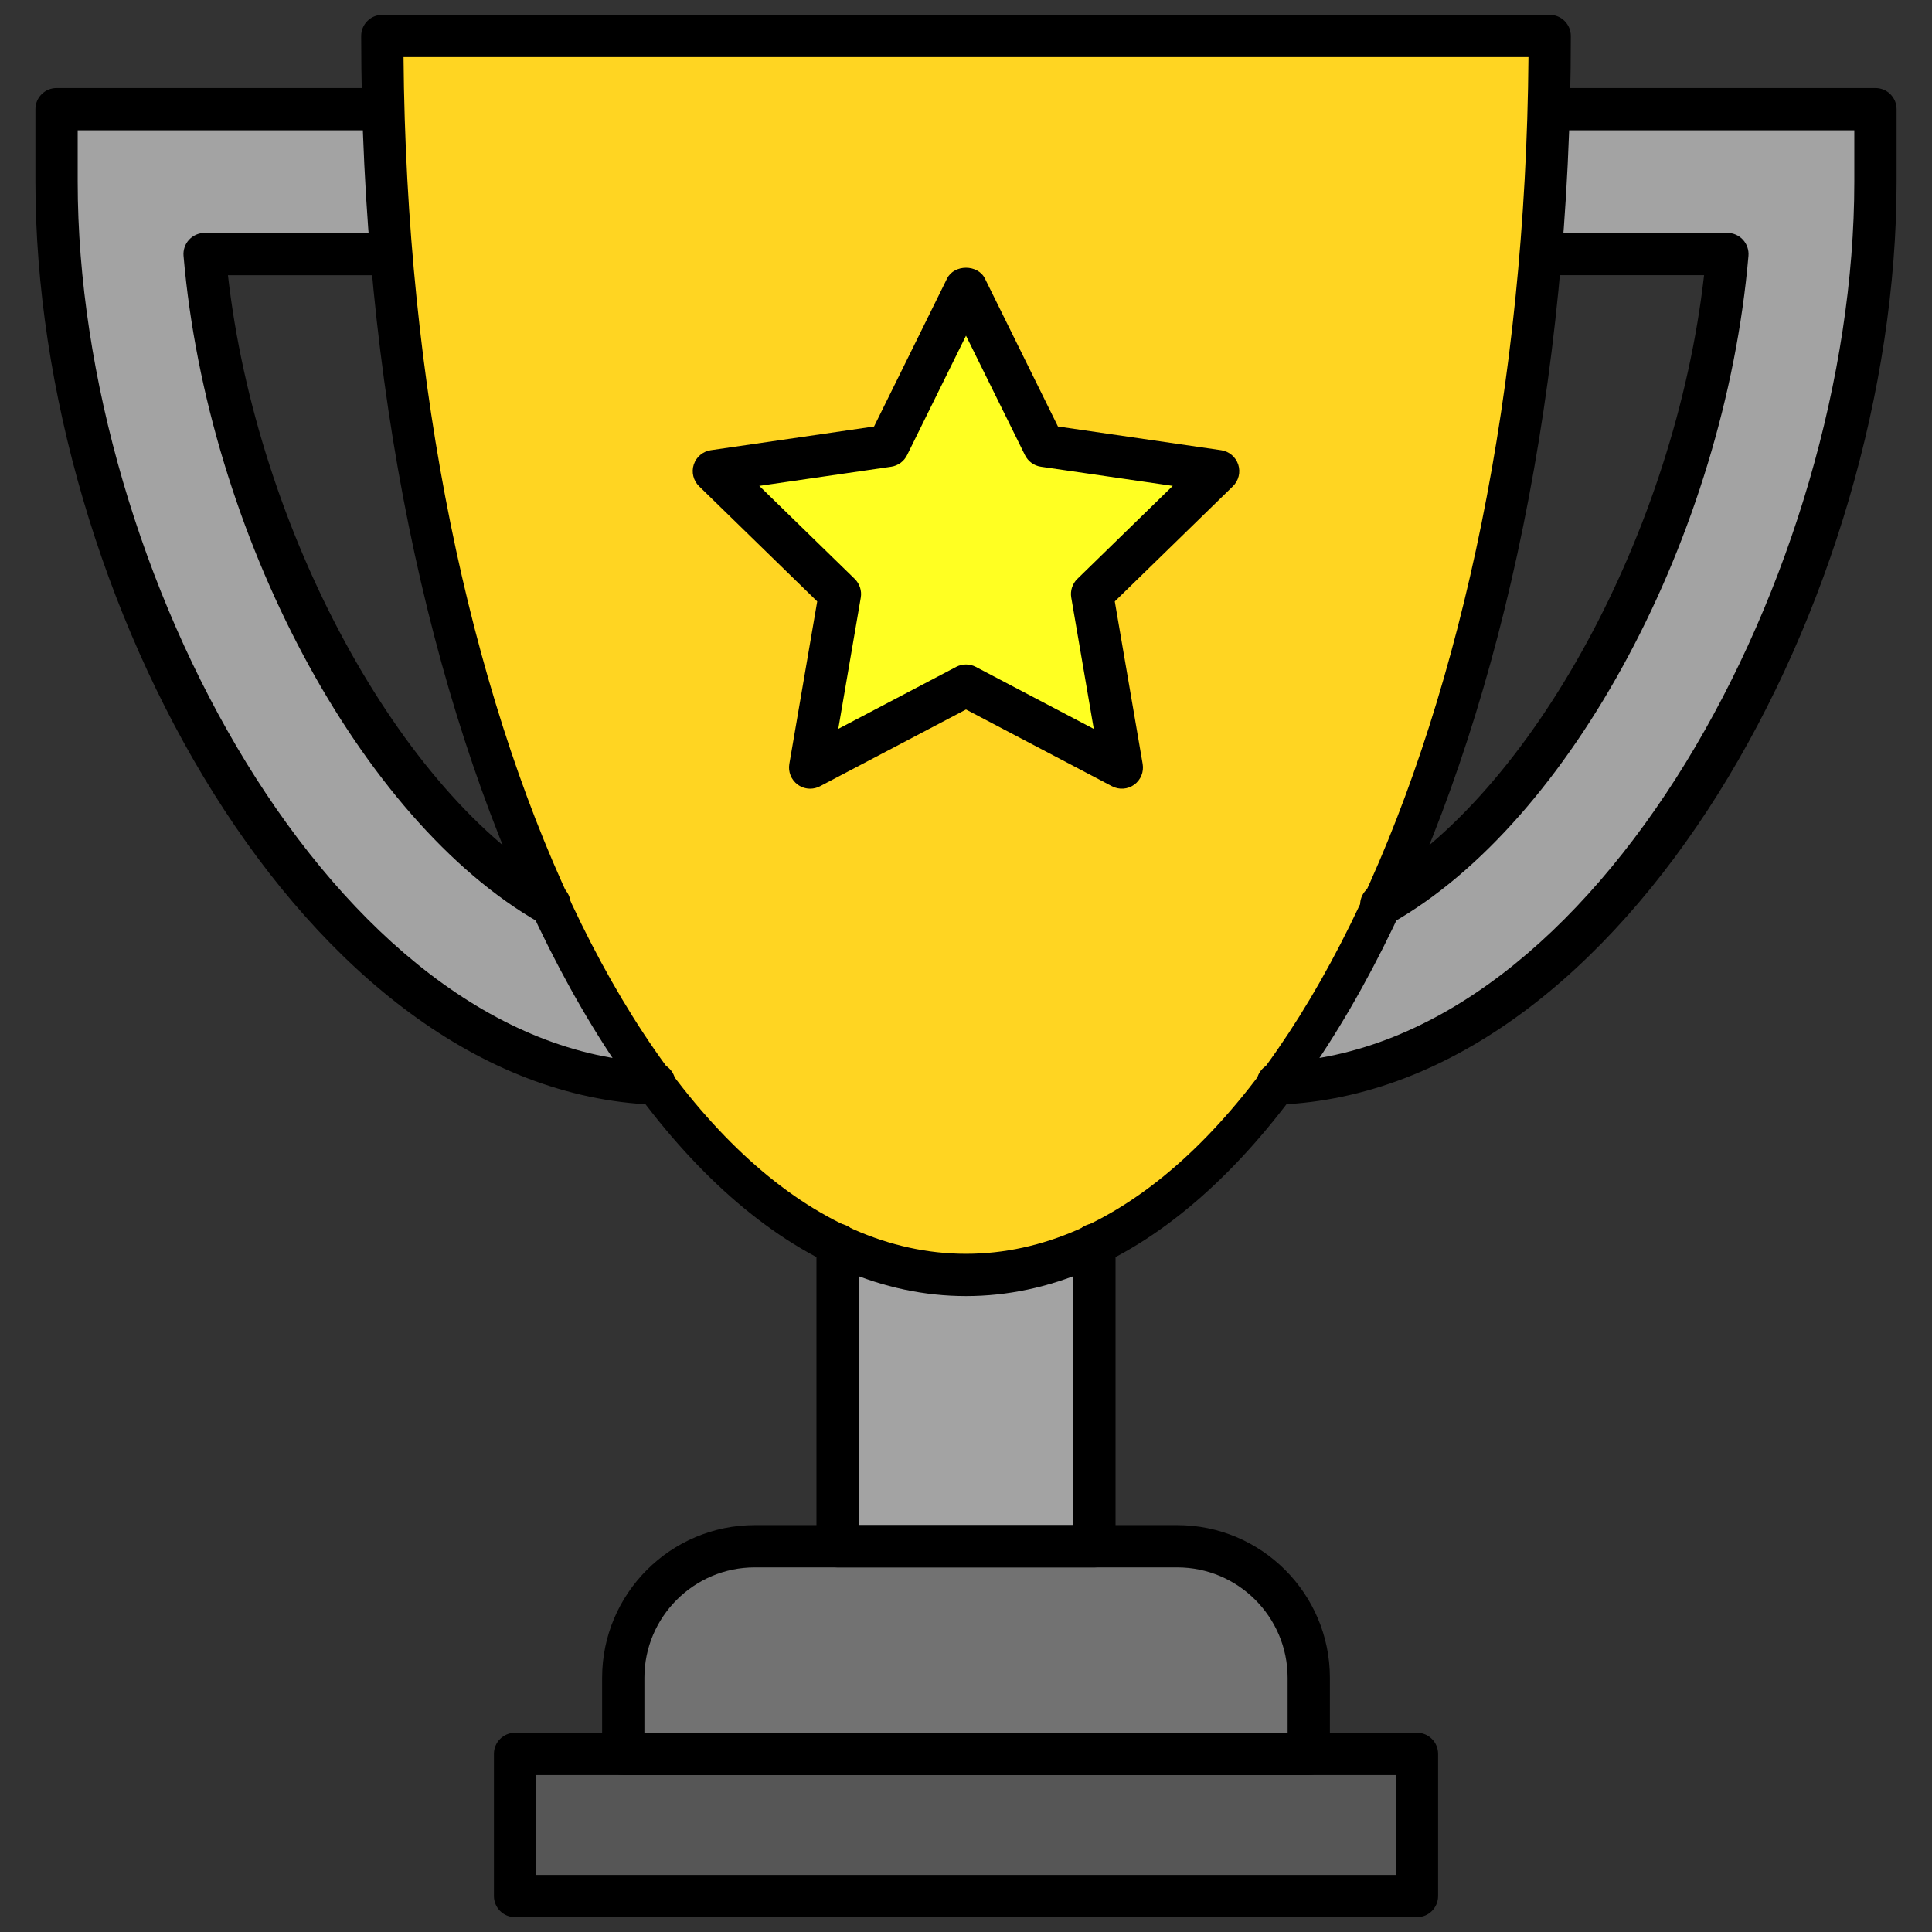 <svg xmlns="http://www.w3.org/2000/svg" xmlns:xlink="http://www.w3.org/1999/xlink" version="1.1" width="256" height="256" viewBox="0 0 256 256" xml:space="preserve">
<rect x="0" y="0" width="256" height="256" fill="#333333" stroke="none"/>
<desc>Created with Fabric.js 1.7.22</desc>
<defs>
</defs>
<g transform="translate(128 128) scale(0.72 0.72)" style="">
	<g style="stroke: none; stroke-width: 0; stroke-dasharray: none; stroke-linecap: butt; stroke-linejoin: miter; stroke-miterlimit: 10; fill: none; fill-rule: nonzero; opacity: 1;" transform="translate(-175.05 -175.05) scale(3.89 3.89)" >
	<polyline points="51.08,58.19 51.08,72.45 38.92,72.45 38.92,58.19 " style="stroke: none; stroke-width: 1; stroke-dasharray: none; stroke-linecap: butt; stroke-linejoin: miter; stroke-miterlimit: 10; fill: rgb(163,163,163); fill-rule: nonzero; opacity: 1;" transform="  matrix(1 0 0 1 0 0) "/>
	<path d="M 72.615 4.465 h 15.411 v 3.427 c 0 19.07 -12.559 42.049 -28.284 42.668 l 4.903 -8.455 c 7.963 -4.503 15.252 -17.734 16.377 -30.785 h -8.407 V 4.465 z" style="stroke: none; stroke-width: 1; stroke-dasharray: none; stroke-linecap: butt; stroke-linejoin: miter; stroke-miterlimit: 10; fill: rgb(163,163,163); fill-rule: nonzero; opacity: 1;" transform=" matrix(1 0 0 1 0 0) " stroke-linecap="round" />
	<path d="M 30.259 50.561 C 14.533 49.941 1.974 26.962 1.974 7.892 V 4.465 h 15.412 v 6.855 H 8.979 c 1.122 13.019 8.379 26.218 16.319 30.753 L 30.259 50.561 z" style="stroke: none; stroke-width: 1; stroke-dasharray: none; stroke-linecap: butt; stroke-linejoin: miter; stroke-miterlimit: 10; fill: rgb(163,163,163); fill-rule: nonzero; opacity: 1;" transform=" matrix(1 0 0 1 0 0) " stroke-linecap="round" />
	<path d="M 61.215 82.276 h -32.43 v -3.6 c 0 -3.438 2.787 -6.224 6.224 -6.224 h 19.982 c 3.438 0 6.224 2.787 6.224 6.224 V 82.276 z" style="stroke: none; stroke-width: 1; stroke-dasharray: none; stroke-linecap: butt; stroke-linejoin: miter; stroke-miterlimit: 10; fill: rgb(114,114,114); fill-rule: nonzero; opacity: 1;" transform=" matrix(1 0 0 1 0 0) " stroke-linecap="round" />
	<rect x="23.67" y="82.28" rx="0" ry="0" width="42.67" height="6.72" style="stroke: none; stroke-width: 1; stroke-dasharray: none; stroke-linecap: butt; stroke-linejoin: miter; stroke-miterlimit: 10; fill: rgb(86,86,86); fill-rule: nonzero; opacity: 1;" transform=" matrix(1 0 0 1 0 0) "/>
	<path d="M 72.614 1 c 0 32.373 -12.363 58.616 -27.614 58.616 S 17.386 33.373 17.386 1 H 72.614 z" style="stroke: none; stroke-width: 1; stroke-dasharray: none; stroke-linecap: butt; stroke-linejoin: miter; stroke-miterlimit: 10; fill: rgb(255,213,34); fill-rule: nonzero; opacity: 1;" transform=" matrix(1 0 0 1 0 0) " stroke-linecap="round" />
	<polygon points="45,12.92 48.69,20.39 56.93,21.59 50.97,27.4 52.37,35.61 45,31.73 37.63,35.61 39.04,27.4 33.07,21.59 41.31,20.39 " style="stroke: none; stroke-width: 1; stroke-dasharray: none; stroke-linecap: butt; stroke-linejoin: miter; stroke-miterlimit: 10; fill: rgb(255,255,34); fill-rule: nonzero; opacity: 1;" transform="  matrix(1 0 0 1 0 0) "/>
	<path d="M 45 60.616 C 29.222 60.616 16.386 33.873 16.386 1 c 0 -0.552 0.448 -1 1 -1 h 55.228 c 0.553 0 1 0.448 1 1 C 73.614 33.873 60.778 60.616 45 60.616 z M 18.39 2 C 18.637 33.311 30.479 58.616 45 58.616 c 14.521 0 26.363 -25.305 26.61 -56.616 H 18.39 z" style="stroke: none; stroke-width: 1; stroke-dasharray: none; stroke-linecap: butt; stroke-linejoin: miter; stroke-miterlimit: 10; fill: rgb(0,0,0); fill-rule: nonzero; opacity: 1;" transform=" matrix(1 0 0 1 0 0) " stroke-linecap="round" />
	<path d="M 51.075 73.452 h -12.15 c -0.552 0 -1 -0.447 -1 -1 V 58.188 c 0 -0.553 0.448 -1 1 -1 s 1 0.447 1 1 v 13.265 h 10.15 V 58.186 c 0 -0.553 0.447 -1 1 -1 s 1 0.447 1 1 v 14.267 C 52.075 73.005 51.628 73.452 51.075 73.452 z" style="stroke: none; stroke-width: 1; stroke-dasharray: none; stroke-linecap: butt; stroke-linejoin: miter; stroke-miterlimit: 10; fill: rgb(0,0,0); fill-rule: nonzero; opacity: 1;" transform=" matrix(1 0 0 1 0 0) " stroke-linecap="round" />
	<path d="M 61.216 83.276 H 28.785 c -0.552 0 -1 -0.447 -1 -1 v -3.601 c 0 -3.983 3.241 -7.224 7.224 -7.224 h 19.982 c 3.983 0 7.225 3.24 7.225 7.224 v 3.601 C 62.216 82.829 61.769 83.276 61.216 83.276 z M 29.785 81.276 h 30.431 v -2.601 c 0 -2.88 -2.344 -5.224 -5.225 -5.224 H 35.009 c -2.88 0 -5.224 2.344 -5.224 5.224 V 81.276 z" style="stroke: none; stroke-width: 1; stroke-dasharray: none; stroke-linecap: butt; stroke-linejoin: miter; stroke-miterlimit: 10; fill: rgb(0,0,0); fill-rule: nonzero; opacity: 1;" transform=" matrix(1 0 0 1 0 0) " stroke-linecap="round" />
	<path d="M 37.628 36.611 c -0.207 0 -0.414 -0.064 -0.588 -0.191 c -0.308 -0.224 -0.462 -0.603 -0.398 -0.978 l 1.319 -7.691 l -5.588 -5.447 c -0.272 -0.266 -0.371 -0.663 -0.253 -1.025 c 0.118 -0.362 0.431 -0.626 0.807 -0.681 l 7.723 -1.122 l 3.453 -6.998 c 0.337 -0.683 1.457 -0.683 1.793 0 l 3.454 6.998 l 7.722 1.122 c 0.377 0.055 0.689 0.319 0.808 0.681 c 0.117 0.362 0.02 0.759 -0.253 1.025 l -5.588 5.447 l 1.319 7.691 c 0.064 0.375 -0.09 0.754 -0.397 0.978 c -0.307 0.224 -0.718 0.253 -1.053 0.076 L 45 32.865 l -6.907 3.631 C 37.947 36.573 37.787 36.611 37.628 36.611 z M 45 30.735 c 0.16 0 0.32 0.038 0.465 0.115 l 5.58 2.933 l -1.065 -6.212 c -0.056 -0.324 0.052 -0.655 0.287 -0.885 l 4.514 -4.4 l -6.237 -0.906 c -0.326 -0.047 -0.607 -0.252 -0.753 -0.547 L 45 15.181 l -2.789 5.652 c -0.146 0.295 -0.427 0.5 -0.753 0.547 l -6.238 0.906 l 4.514 4.399 c 0.235 0.23 0.343 0.561 0.288 0.885 l -1.065 6.212 l 5.579 -2.933 C 44.68 30.773 44.84 30.735 45 30.735 z" style="stroke: none; stroke-width: 1; stroke-dasharray: none; stroke-linecap: butt; stroke-linejoin: miter; stroke-miterlimit: 10; fill: rgb(0,0,0); fill-rule: nonzero; opacity: 1;" transform=" matrix(1 0 0 1 0 0) " stroke-linecap="round" />
	<path d="M 66.335 90 H 23.666 c -0.552 0 -1 -0.447 -1 -1 v -6.724 c 0 -0.553 0.448 -1 1 -1 h 42.669 c 0.553 0 1 0.447 1 1 V 89 C 67.335 89.553 66.888 90 66.335 90 z M 24.666 88 h 40.669 v -4.724 H 24.666 V 88 z" style="stroke: none; stroke-width: 1; stroke-dasharray: none; stroke-linecap: butt; stroke-linejoin: miter; stroke-miterlimit: 10; fill: rgb(0,0,0); fill-rule: nonzero; opacity: 1;" transform=" matrix(1 0 0 1 0 0) " stroke-linecap="round" />
	<path d="M 64.646 43.104 c -0.349 0 -0.688 -0.183 -0.871 -0.508 c -0.272 -0.48 -0.103 -1.091 0.378 -1.363 c 7.604 -4.3 14.397 -16.846 15.765 -28.915 h -7.303 c -0.553 0 -1 -0.448 -1 -1 s 0.447 -1 1 -1 h 8.407 c 0.28 0 0.548 0.118 0.737 0.324 c 0.188 0.207 0.283 0.483 0.259 0.762 c -1.138 13.199 -8.395 26.771 -16.881 31.57 C 64.981 43.063 64.813 43.104 64.646 43.104 z" style="stroke: none; stroke-width: 1; stroke-dasharray: none; stroke-linecap: butt; stroke-linejoin: miter; stroke-miterlimit: 10; fill: rgb(0,0,0); fill-rule: nonzero; opacity: 1;" transform=" matrix(1 0 0 1 0 0) " stroke-linecap="round" />
	<path d="M 59.741 51.56 c -0.534 0 -0.978 -0.422 -0.998 -0.961 c -0.021 -0.552 0.408 -1.017 0.96 -1.038 c 15.135 -0.596 27.323 -23.283 27.323 -41.668 V 5.464 H 72.614 c -0.553 0 -1 -0.448 -1 -1 s 0.447 -1 1 -1 h 15.412 c 0.553 0 1 0.448 1 1 v 3.428 c 0 19.661 -12.774 43.018 -29.245 43.667 C 59.769 51.56 59.755 51.56 59.741 51.56 z" style="stroke: none; stroke-width: 1; stroke-dasharray: none; stroke-linecap: butt; stroke-linejoin: miter; stroke-miterlimit: 10; fill: rgb(0,0,0); fill-rule: nonzero; opacity: 1;" transform=" matrix(1 0 0 1 0 0) " stroke-linecap="round" />
	<path d="M 30.26 51.561 c -0.013 0 -0.026 0 -0.04 -0.001 C 13.75 50.91 0.974 27.553 0.974 7.892 V 4.464 c 0 -0.552 0.448 -1 1 -1 h 15.412 c 0.552 0 1 0.448 1 1 s -0.448 1 -1 1 H 2.974 v 2.428 c 0 18.386 12.188 41.073 27.325 41.669 c 0.552 0.021 0.981 0.486 0.959 1.038 C 31.237 51.139 30.794 51.561 30.26 51.561 z" style="stroke: none; stroke-width: 1; stroke-dasharray: none; stroke-linecap: butt; stroke-linejoin: miter; stroke-miterlimit: 10; fill: rgb(0,0,0); fill-rule: nonzero; opacity: 1;" transform=" matrix(1 0 0 1 0 0) " stroke-linecap="round" />
	<path d="M 25.296 43.072 c -0.168 0 -0.338 -0.042 -0.495 -0.132 C 16.346 38.111 9.115 24.554 7.982 11.405 c -0.024 -0.279 0.07 -0.556 0.259 -0.762 c 0.189 -0.206 0.457 -0.324 0.737 -0.324 h 8.408 c 0.552 0 1 0.448 1 1 s -0.448 1 -1 1 h -7.303 c 1.363 12.024 8.132 24.556 15.71 28.884 c 0.479 0.274 0.646 0.885 0.372 1.364 C 25.981 42.891 25.644 43.072 25.296 43.072 z" style="stroke: none; stroke-width: 1; stroke-dasharray: none; stroke-linecap: butt; stroke-linejoin: miter; stroke-miterlimit: 10; fill: rgb(0,0,0); fill-rule: nonzero; opacity: 1;" transform=" matrix(1 0 0 1 0 0) " stroke-linecap="round" />
</g>
</g>
</svg>
